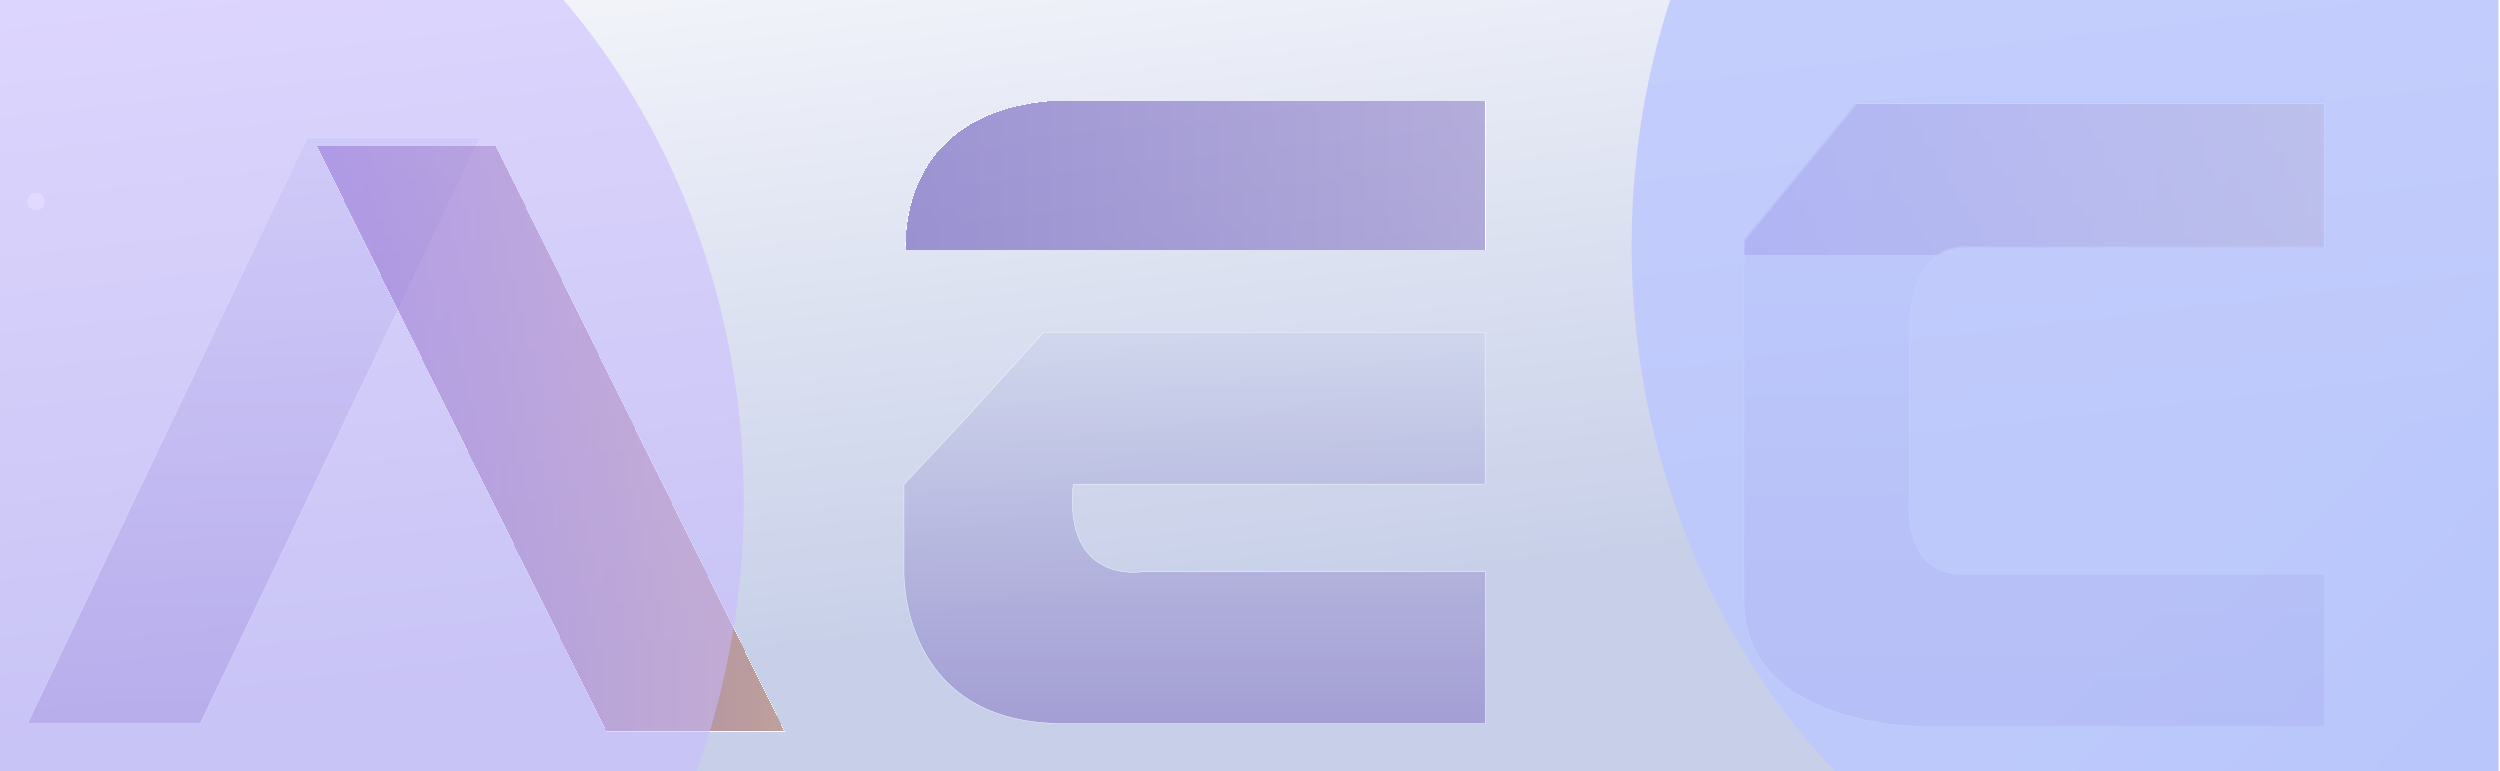 <svg width="1284" height="396" viewBox="0 0 1284 396" fill="none" xmlns="http://www.w3.org/2000/svg">
<g clip-path="url(#clip0_2236_1519)">
<rect width="1283.24" height="396" fill="url(#paint0_linear_2236_1519)"/>
<path d="M895.677 136.247L895.676 136.238C895.652 136.099 895.651 135.781 895.674 135.227C895.697 134.677 895.742 133.906 895.808 132.872C895.938 130.812 896.148 127.709 896.409 123.237L896.492 123.145L896.494 123.142L955.518 51.255C955.532 51.254 955.549 51.254 955.569 51.253C955.632 51.249 955.726 51.244 955.849 51.237C956.093 51.224 956.453 51.205 956.912 51.18C957.831 51.13 959.15 51.059 960.75 50.972C963.95 50.797 968.274 50.561 972.769 50.313C981.751 49.819 991.419 49.279 994.171 49.1V49.101H1193.89V126.816H1010.52L1010.44 126.807C1010.38 126.8 1010.29 126.79 1010.18 126.78C1009.96 126.761 1009.63 126.739 1009.22 126.729C1008.39 126.708 1007.21 126.737 1005.79 126.929C1002.96 127.312 999.19 128.349 995.431 130.966C988.025 136.122 980.699 147.389 980.673 171.771L980.678 172.942V253.961C980.678 253.962 980.677 253.964 980.677 253.966C980.676 253.971 980.676 253.979 980.675 253.988C980.672 254.008 980.668 254.038 980.664 254.076C980.655 254.154 980.643 254.269 980.628 254.419C980.598 254.718 980.558 255.157 980.519 255.715C980.44 256.831 980.364 258.426 980.373 260.339C980.392 264.165 980.752 269.269 982.12 274.374C983.488 279.479 985.865 284.592 989.921 288.43C993.98 292.269 999.712 294.825 1007.77 294.825H1193.9V373.258H989.953V373.29C989.953 373.265 989.952 373.259 989.952 373.258H989.885C989.84 373.258 989.772 373.259 989.684 373.26C989.506 373.26 989.242 373.261 988.897 373.258C988.209 373.252 987.198 373.235 985.911 373.189C983.338 373.099 979.661 372.896 975.248 372.445C966.421 371.543 954.651 369.65 942.876 365.683C931.101 361.715 919.327 355.675 910.484 346.487C901.644 337.302 895.729 324.965 895.677 308.389V136.247Z" fill="url(#paint1_linear_2236_1519)" fill-opacity="0.5" stroke="white" stroke-width="0.201"/>
<mask id="mask0_2236_1519" style="mask-type:luminance" maskUnits="userSpaceOnUse" x="895" y="49" width="299" height="325">
<path d="M895.349 136.267L895.348 136.258C895.324 136.12 895.323 135.801 895.346 135.247C895.369 134.697 895.414 133.926 895.479 132.892C895.61 130.832 895.82 127.729 896.081 123.257L896.164 123.165L896.166 123.162L955.189 51.275C955.203 51.274 955.221 51.274 955.241 51.273C955.304 51.27 955.398 51.264 955.521 51.257C955.765 51.244 956.125 51.225 956.584 51.2C957.503 51.15 958.822 51.079 960.422 50.992C963.622 50.818 967.945 50.581 972.44 50.334C981.423 49.839 991.09 49.299 993.843 49.12V49.121H1193.57V126.837H1010.19L1010.11 126.827C1010.05 126.82 1009.97 126.81 1009.86 126.8C1009.63 126.781 1009.31 126.759 1008.89 126.749C1008.06 126.729 1006.88 126.757 1005.47 126.949C1002.63 127.332 998.862 128.369 995.103 130.986C987.697 136.142 980.371 147.409 980.345 171.792L980.35 172.963V253.981C980.349 253.982 980.349 253.984 980.349 253.986C980.348 253.991 980.348 253.999 980.347 254.008C980.344 254.028 980.34 254.058 980.336 254.096C980.327 254.174 980.315 254.289 980.3 254.439C980.27 254.738 980.23 255.177 980.19 255.735C980.112 256.851 980.036 258.446 980.045 260.359C980.063 264.185 980.424 269.289 981.792 274.394C983.16 279.499 985.536 284.612 989.593 288.45C993.651 292.289 999.384 294.845 1007.45 294.845H1193.57V373.278H989.625V373.31C989.624 373.285 989.624 373.279 989.624 373.278H989.557C989.512 373.278 989.444 373.28 989.355 373.28C989.178 373.281 988.914 373.281 988.569 373.278C987.88 373.272 986.87 373.255 985.583 373.21C983.01 373.119 979.333 372.916 974.92 372.465C966.093 371.563 954.323 369.67 942.548 365.703C930.773 361.735 918.999 355.696 910.156 346.507C901.316 337.322 895.401 324.985 895.349 308.409V136.267Z" fill="white" stroke="white" stroke-width="0.201"/>
</mask>
<g mask="url(#mask0_2236_1519)">
<g filter="url(#filter0_d_2236_1519)">
<path d="M1194.01 49.02H895.565V126.937H1194.01V49.02Z" fill="url(#paint2_linear_2236_1519)" fill-opacity="0.5" shape-rendering="crispEdges"/>
<path d="M1193.91 49.121V126.837H895.666V49.121H1193.91Z" stroke="white" stroke-width="0.201" shape-rendering="crispEdges"/>
</g>
</g>
<path d="M246.623 70.845L207.51 152.624L102.865 371.609H14.159L157.726 70.845H246.623Z" fill="url(#paint3_linear_2236_1519)" fill-opacity="0.5" stroke="white" stroke-width="0.201"/>
<g filter="url(#filter1_d_2236_1519)">
<path d="M202.943 152.667L311.281 371.71H403.134L254.685 70.744H162.535L202.951 152.667H202.943Z" fill="url(#paint4_linear_2236_1519)" fill-opacity="0.5" shape-rendering="crispEdges"/>
<path d="M254.624 70.845L402.973 371.609H311.343L203.104 152.768H203.112L203.041 152.623L162.696 70.845H254.624Z" stroke="white" stroke-width="0.201" shape-rendering="crispEdges"/>
</g>
<g filter="url(#filter2_d_2236_1519)">
<path d="M465.159 128.495C465.159 128.495 458.766 57.658 541.053 51.625H762.969V128.495H465.167H465.159Z" fill="url(#paint5_linear_2236_1519)" fill-opacity="0.5" shape-rendering="crispEdges"/>
<path d="M541.053 51.725H762.868V128.394H465.251C465.249 128.365 465.246 128.328 465.243 128.284C465.234 128.15 465.22 127.952 465.207 127.693C465.18 127.174 465.152 126.411 465.145 125.438C465.13 123.493 465.202 120.706 465.545 117.343C466.231 110.615 468.001 101.584 472.339 92.365C481.011 73.936 499.95 54.74 541.053 51.724V51.725Z" stroke="white" stroke-width="0.201" shape-rendering="crispEdges"/>
</g>
<path d="M762.757 170.735V248.665H551.23L551.222 248.755C549.937 261.572 551.466 270.794 554.489 277.417C557.513 284.042 562.03 288.059 566.709 290.469C571.386 292.878 576.221 293.681 579.886 293.881C581.718 293.981 583.26 293.931 584.343 293.856C584.884 293.818 585.311 293.774 585.604 293.74C585.749 293.722 585.862 293.707 585.938 293.697C585.975 293.691 586.004 293.688 586.023 293.685C586.033 293.683 586.041 293.682 586.046 293.681H762.861V371.612H544.822L542.896 371.581C523.142 371.122 508.352 366.238 497.278 359.121C485.847 351.775 478.369 342.046 473.479 332.336C468.589 322.626 466.287 312.937 465.208 305.674C464.669 302.044 464.436 299.02 464.337 296.905C464.287 295.847 464.271 295.016 464.268 294.45C464.266 294.167 464.268 293.95 464.27 293.804C464.27 293.731 464.272 293.676 464.272 293.639C464.273 293.621 464.273 293.607 464.273 293.598V248.806L499.694 210.895L499.721 210.866V210.747L535.844 170.735H762.757Z" fill="url(#paint6_linear_2236_1519)" fill-opacity="0.5" stroke="white" stroke-width="0.201"/>
<circle cx="18.5" cy="103.5" r="4.5" fill="white"/>
<g filter="url(#filter3_f_2236_1519)">
<ellipse cx="41.5" cy="257" rx="340.5" ry="375" fill="#C8BAFF" fill-opacity="0.55"/>
</g>
<g filter="url(#filter4_f_2236_1519)">
<ellipse cx="1178.5" cy="126" rx="340.5" ry="375" fill="url(#paint7_linear_2236_1519)" fill-opacity="0.8"/>
</g>
</g>
<defs>
<filter id="filter0_d_2236_1519" x="891.555" y="49.02" width="306.462" height="85.937" filterUnits="userSpaceOnUse" color-interpolation-filters="sRGB">
<feFlood flood-opacity="0" result="BackgroundImageFix"/>
<feColorMatrix in="SourceAlpha" type="matrix" values="0 0 0 0 0 0 0 0 0 0 0 0 0 0 0 0 0 0 127 0" result="hardAlpha"/>
<feOffset dy="4.01"/>
<feGaussianBlur stdDeviation="2.005"/>
<feComposite in2="hardAlpha" operator="out"/>
<feColorMatrix type="matrix" values="0 0 0 0 0 0 0 0 0 0 0 0 0 0 0 0 0 0 0.25 0"/>
<feBlend mode="normal" in2="BackgroundImageFix" result="effect1_dropShadow_2236_1519"/>
<feBlend mode="normal" in="SourceGraphic" in2="effect1_dropShadow_2236_1519" result="shape"/>
</filter>
<filter id="filter1_d_2236_1519" x="158.525" y="70.744" width="248.619" height="308.986" filterUnits="userSpaceOnUse" color-interpolation-filters="sRGB">
<feFlood flood-opacity="0" result="BackgroundImageFix"/>
<feColorMatrix in="SourceAlpha" type="matrix" values="0 0 0 0 0 0 0 0 0 0 0 0 0 0 0 0 0 0 127 0" result="hardAlpha"/>
<feOffset dy="4.01"/>
<feGaussianBlur stdDeviation="2.005"/>
<feComposite in2="hardAlpha" operator="out"/>
<feColorMatrix type="matrix" values="0 0 0 0 0 0 0 0 0 0 0 0 0 0 0 0 0 0 0.25 0"/>
<feBlend mode="normal" in2="BackgroundImageFix" result="effect1_dropShadow_2236_1519"/>
<feBlend mode="normal" in="SourceGraphic" in2="effect1_dropShadow_2236_1519" result="shape"/>
</filter>
<filter id="filter2_d_2236_1519" x="461.033" y="47.615" width="305.946" height="84.89" filterUnits="userSpaceOnUse" color-interpolation-filters="sRGB">
<feFlood flood-opacity="0" result="BackgroundImageFix"/>
<feColorMatrix in="SourceAlpha" type="matrix" values="0 0 0 0 0 0 0 0 0 0 0 0 0 0 0 0 0 0 127 0" result="hardAlpha"/>
<feOffset/>
<feGaussianBlur stdDeviation="2.005"/>
<feComposite in2="hardAlpha" operator="out"/>
<feColorMatrix type="matrix" values="0 0 0 0 0 0 0 0 0 0 0 0 0 0 0 0 0 0 0.25 0"/>
<feBlend mode="normal" in2="BackgroundImageFix" result="effect1_dropShadow_2236_1519"/>
<feBlend mode="normal" in="SourceGraphic" in2="effect1_dropShadow_2236_1519" result="shape"/>
</filter>
<filter id="filter3_f_2236_1519" x="-499" y="-318" width="1081" height="1150" filterUnits="userSpaceOnUse" color-interpolation-filters="sRGB">
<feFlood flood-opacity="0" result="BackgroundImageFix"/>
<feBlend mode="normal" in="SourceGraphic" in2="BackgroundImageFix" result="shape"/>
<feGaussianBlur stdDeviation="100" result="effect1_foregroundBlur_2236_1519"/>
</filter>
<filter id="filter4_f_2236_1519" x="638" y="-449" width="1081" height="1150" filterUnits="userSpaceOnUse" color-interpolation-filters="sRGB">
<feFlood flood-opacity="0" result="BackgroundImageFix"/>
<feBlend mode="normal" in="SourceGraphic" in2="BackgroundImageFix" result="shape"/>
<feGaussianBlur stdDeviation="100" result="effect1_foregroundBlur_2236_1519"/>
</filter>
<linearGradient id="paint0_linear_2236_1519" x1="-62.157" y1="-69.757" x2="-9.686" y2="382.043" gradientUnits="userSpaceOnUse">
<stop stop-color="white"/>
<stop offset="1" stop-color="#C8D0E9"/>
</linearGradient>
<linearGradient id="paint1_linear_2236_1519" x1="1044.78" y1="48.991" x2="1044.78" y2="373.358" gradientUnits="userSpaceOnUse">
<stop stop-color="#C7D0EA"/>
<stop offset="1" stop-color="#7F6DC0"/>
</linearGradient>
<linearGradient id="paint2_linear_2236_1519" x1="895.565" y1="87.974" x2="1370.85" y2="87.974" gradientUnits="userSpaceOnUse">
<stop stop-color="#47099F"/>
<stop offset="1" stop-color="#F8AD1D"/>
</linearGradient>
<linearGradient id="paint3_linear_2236_1519" x1="130.391" y1="70.753" x2="130.391" y2="371.719" gradientUnits="userSpaceOnUse">
<stop stop-color="#C7D0EA"/>
<stop offset="1" stop-color="#7F6DC0"/>
</linearGradient>
<linearGradient id="paint4_linear_2236_1519" x1="162.657" y1="220.982" x2="545.49" y2="221.666" gradientUnits="userSpaceOnUse">
<stop stop-color="#47099F"/>
<stop offset="1" stop-color="#F8AD1D"/>
</linearGradient>
<linearGradient id="paint5_linear_2236_1519" x1="465.043" y1="90.06" x2="762.969" y2="90.06" gradientUnits="userSpaceOnUse">
<stop stop-color="#533EB0"/>
<stop offset="1" stop-color="#8372C2"/>
</linearGradient>
<linearGradient id="paint6_linear_2236_1519" x1="613.563" y1="170.634" x2="613.563" y2="371.722" gradientUnits="userSpaceOnUse">
<stop stop-color="#C7D0EA"/>
<stop offset="1" stop-color="#7F6DC0"/>
</linearGradient>
<linearGradient id="paint7_linear_2236_1519" x1="1269.71" y1="126" x2="1590.13" y2="430.839" gradientUnits="userSpaceOnUse">
<stop stop-color="#BAC7FF"/>
<stop offset="1" stop-color="#AEBDFF"/>
</linearGradient>
<clipPath id="clip0_2236_1519">
<rect width="1283.24" height="396" fill="white"/>
</clipPath>
</defs>
</svg>
